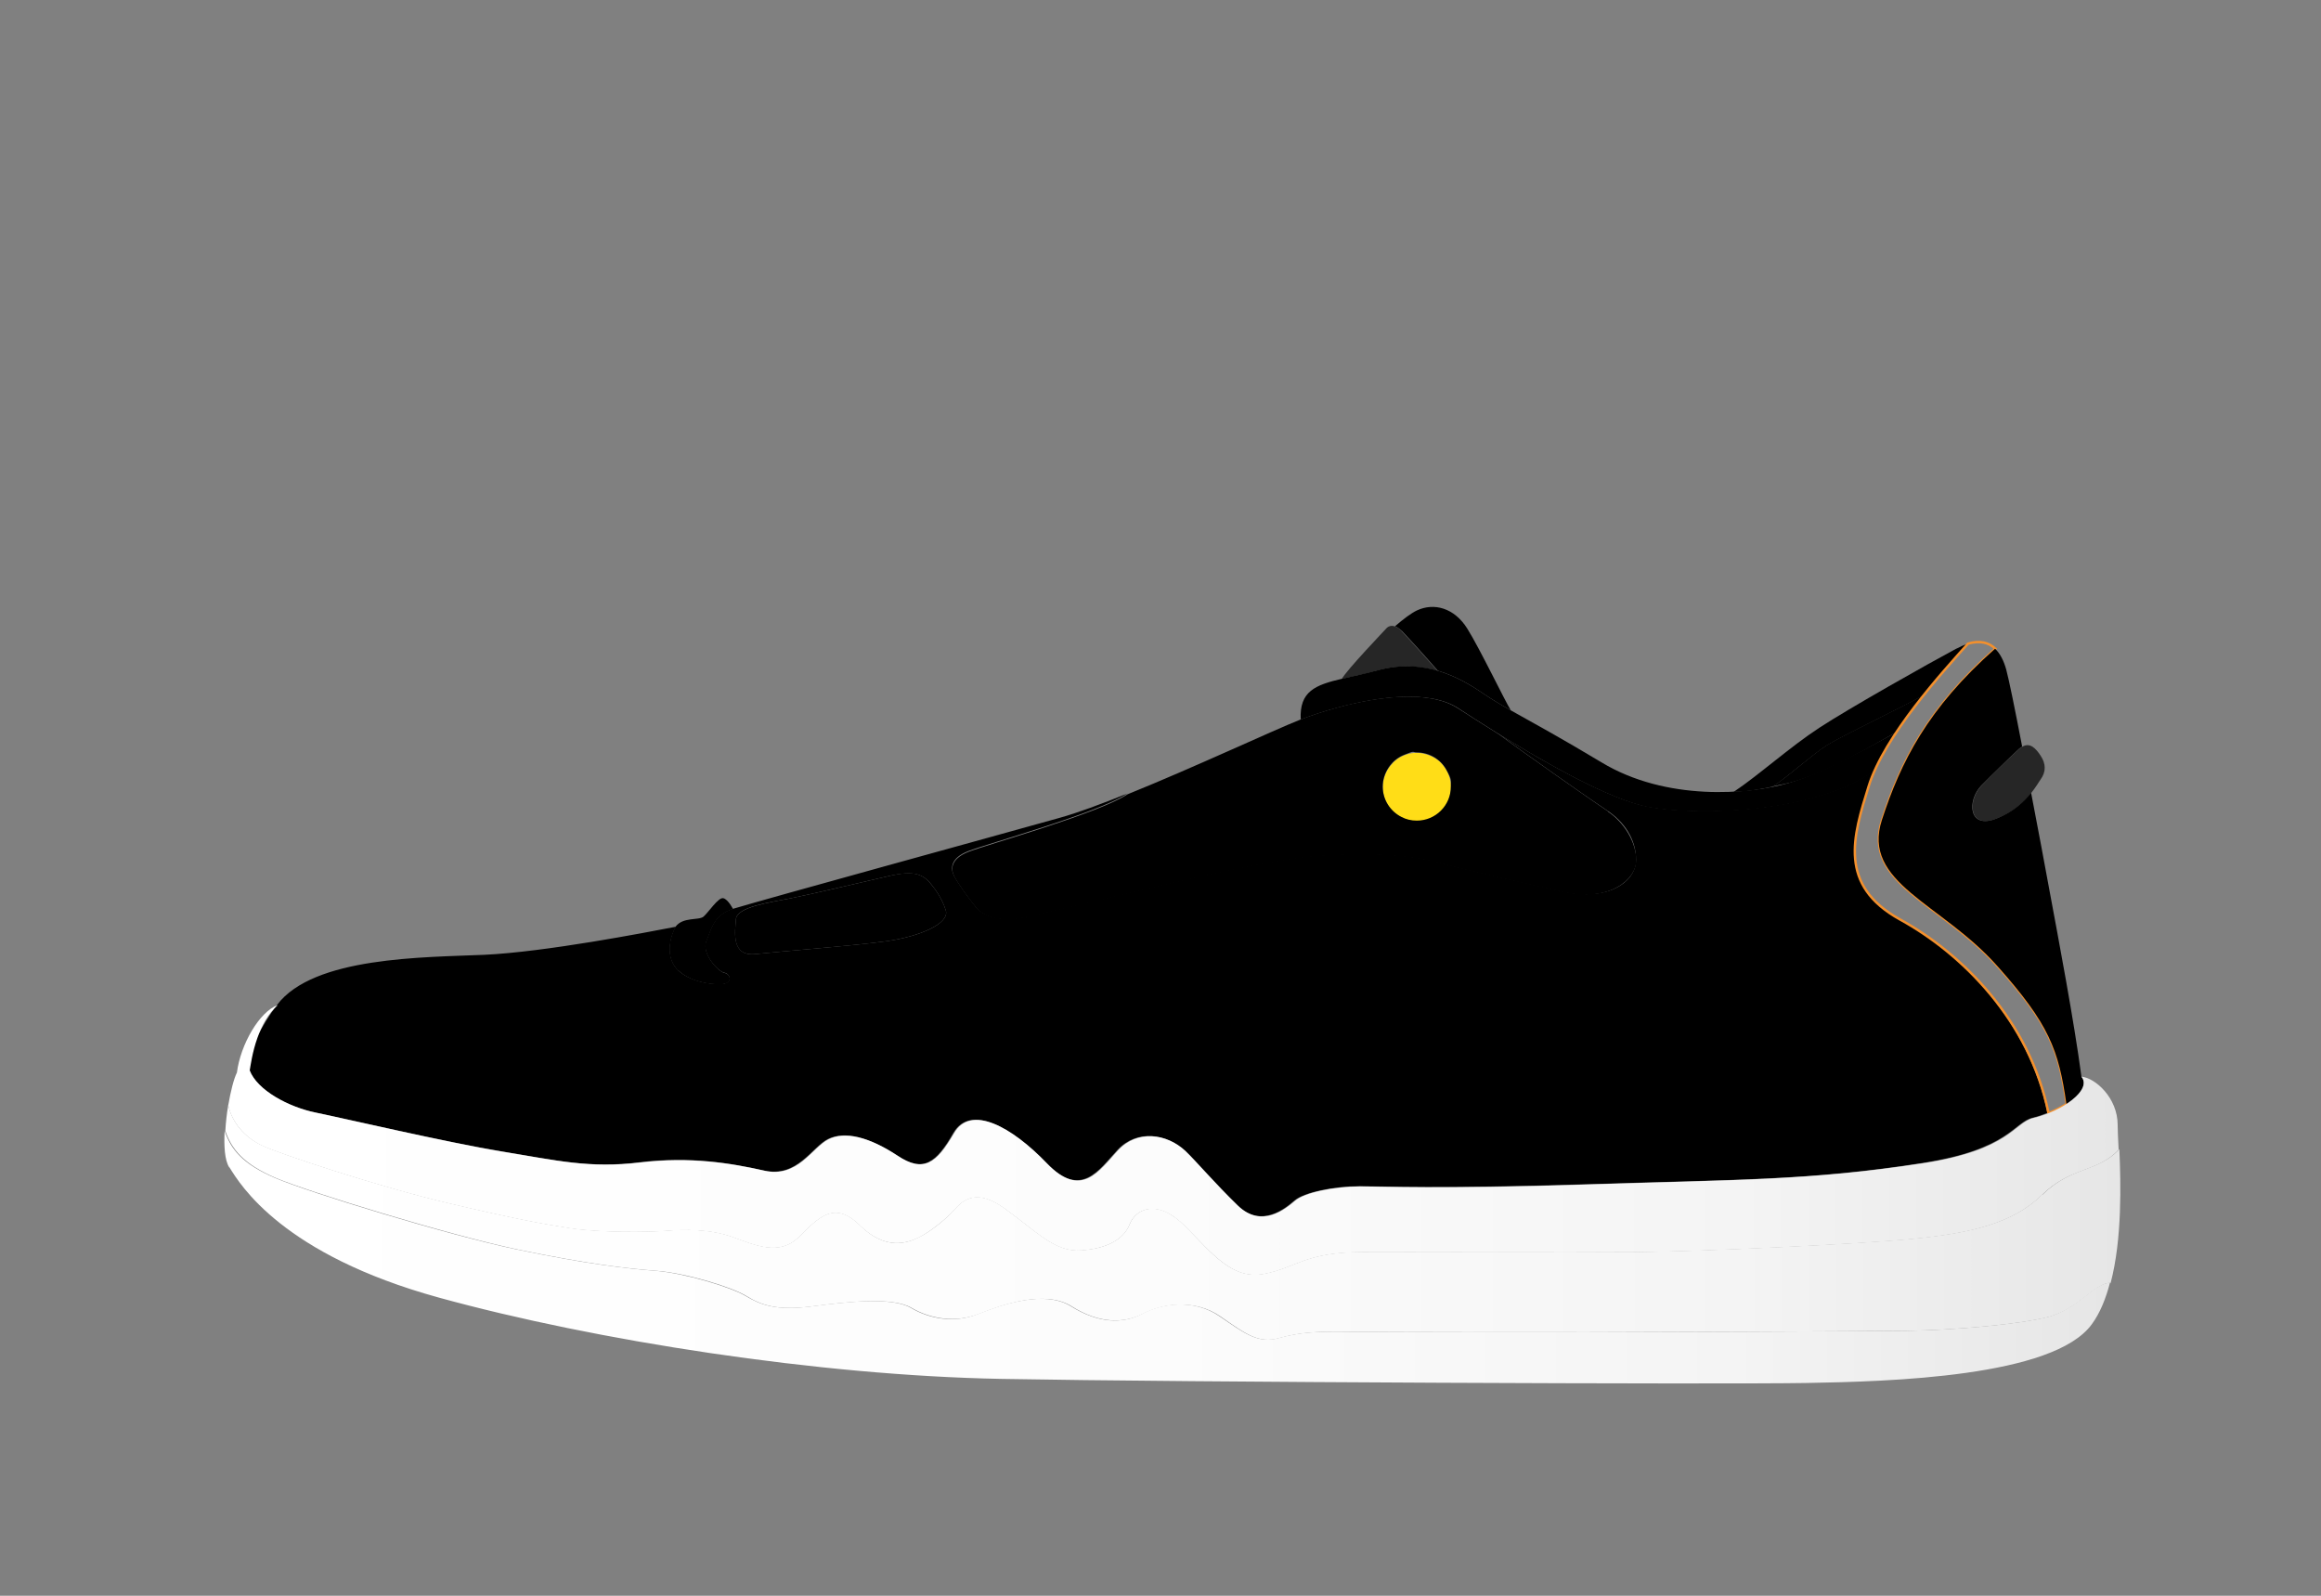 <?xml version="1.0" encoding="UTF-8"?>
<svg id="shapes" xmlns="http://www.w3.org/2000/svg" xmlns:xlink="http://www.w3.org/1999/xlink" version="1.1" viewBox="0 0 960 660">
  <rect x="0" y="0" width="960" height="660" fill="#808080" stroke="none"/>
  <!-- Generator: Adobe Illustrator 29.0.1, SVG Export Plug-In . SVG Version: 2.1.0 Build 192)  -->
  <defs>
    <style>
      .st0 {
        fill: none;
        stroke: #f4902c;
        stroke-miterlimit: 10;
      }

      .st1 {
        fill: url(#linear-gradient2);
      }

      .st2 {
        fill: url(#linear-gradient1);
      }

      .st3 {
        fill: url(#linear-gradient);
      }

      .st4 {
        fill: #ffdd17;
      }

      .st5 {
        fill: #262626;
      }
    </style>
    <linearGradient id="linear-gradient" x1="94.4" y1="188.5" x2="876.3" y2="188.5" gradientTransform="translate(0 660) scale(1 -1)" gradientUnits="userSpaceOnUse">
      <stop offset="0" stop-color="#fff"/>
      <stop offset=".5" stop-color="#fcfcfc"/>
      <stop offset=".8" stop-color="#f4f4f4"/>
      <stop offset="1" stop-color="#e6e6e6"/>
    </linearGradient>
    <linearGradient id="linear-gradient1" x1="93.2" y1="154.4" x2="877" y2="154.4" gradientTransform="translate(0 660) scale(1 -1)" gradientUnits="userSpaceOnUse">
      <stop offset="0" stop-color="#fff"/>
      <stop offset=".5" stop-color="#fcfcfc"/>
      <stop offset=".8" stop-color="#f4f4f4"/>
      <stop offset="1" stop-color="#e6e6e6"/>
    </linearGradient>
    <linearGradient id="linear-gradient2" x1="92.8" y1="140.1" x2="872.7" y2="140.1" gradientTransform="translate(0 660) scale(1 -1)" gradientUnits="userSpaceOnUse">
      <stop offset="0" stop-color="#fff"/>
      <stop offset=".5" stop-color="#fcfcfc"/>
      <stop offset=".8" stop-color="#f4f4f4"/>
      <stop offset="1" stop-color="#e6e6e6"/>
    </linearGradient>
  </defs>
  <g id="shoe28">
    <path id="shoe28_x5F_16" d="M785.8,380.3c-25.7-14.1-19.5-34.2-13-55.1.7-2.2,1.6-4.5,2.6-6.8h0c-23.8,17.6-72.2,19.1-93.4,15.3-15.7-2.8-42.5-18-61.9-30h0c8.7,6.6,38.2,27.3,44.9,31.7,6.6,4.4,11.7,11.5,11.7,20.2s-10.9,17.5-30.6,13c-19.8-4.5-37-8.2-49.4-11.6s-28.7-4.8-52.4-3.1c-23.7,1.7-84.6,17.2-101.4,21s-18.8,4.4-22.4,4.9c-3.7.6-12.7.4-16.7-4.5s-7.8-10.4-9.2-13.1c-1.4-2.7-1.8-7.2,5.9-10.2s53.8-15.8,65.8-23.8c-10.7,4.3-20.6,8-28.2,10.1-27.1,7.6-119.7,33-135,37.6-7.8,2.3-8.9,8.2-11,13.3-2.1,5.1,4.9,12.7,7.5,13.1,2.5.4,3.7,4.5-1.4,4.7s-13-1.3-17.6-5.6-4.5-11.6-1.1-18.1c-13,2.5-53.9,10.4-79.1,11.6-25.1,1.1-70.7.7-85.8,20.7-3.5,4.6-6.2,9.2-8.4,13.5-2.2,6.2-2.9,11.9-3.2,13.5,3.1,8.2,16.1,15.2,27.4,17.5s54.5,12.4,77.1,16.1,36.1,7.1,57,4.5c20.9-2.5,37.6.3,51.4,3.4s19.8-9.6,26.5-13c6.8-3.4,16.8-1,28.6,6.8,10.8,7.2,16.2,3.1,23.3-9.3,7-12.1,24-2.5,38.4,12.4s21.6,3.1,29.5-5.4,20.1-6.9,27.8.3c4.7,4.4,11.9,13,21.7,22.6,9.8,9.6,19.8,1.4,23.7-2,4-3.4,16.4-5.9,26.8-5.9s31.6,1.1,93.7-.8c62.1-2,92.4-1.5,139.2-8.8,36-5.6,37.7-16.8,45.6-18.7,2.1-.5,4.1-1.2,6.1-2h0c-7.8-38.2-35.7-66-61.4-80.1h.4ZM366.5,389.3c-13.7,1.9-43.9,4.2-54,5.3s-8.5-9.2-8.1-14.4,13.7-6.9,22.8-8.7c9-1.8,28.8-6.5,40.1-9.1,11.3-2.6,14.9-.8,18.6,4.3,0,0,3.6,4.3,5.3,9.8s-10.9,10.9-24.7,12.8h0Z"/>
    <path id="shoe28_x5F_15" d="M280.7,401.5c4.7,4.4,12.6,5.8,17.6,5.6s4-4.2,1.4-4.7c-2.5-.4-9.6-8-7.5-13.1s3.2-11,11-13.3c0,0-2-4-4-4.5-2-.6-6.2,5.9-8.2,7.6s-8.5,0-11.6,4.2c-3.4,6.5-3.5,13.7,1.1,18.1h.2Z"/>
    <path id="shoe28_x5F_14" d="M385.9,366.7c-3.8-5.1-7.3-7-18.6-4.3-11.3,2.6-31.1,7.3-40.1,9.1-9,1.8-22.4,3.6-22.8,8.7s-2.1,15.5,8.1,14.4,40.3-3.4,54-5.3,26.4-7.3,24.7-12.8-5.3-9.8-5.3-9.8h0Z"/>
    <path id="shoe28_x5F_13" class="st4" d="M576.1,315.5c2.5-2.5,5.6-3.8,8.8-4.1s8.1,1,11.1,4.1,4.3,7,4.1,10.9-1.6,6.6-4.1,9.1c-5.5,5.5-14.4,5.5-19.9,0s-5.5-14.4,0-19.9Z"/>
    <path id="shoe28_x5F_12" d="M665,335.5c-6.6-4.4-36.1-25.1-44.9-31.7h0c-6.9-4.3-12.8-8.1-17-10.8-15.8-10.4-48.4-1.9-65.2,4.6-11.4,4.5-44,19.8-71.5,30.9h0c-12.1,8-58.1,20.8-65.8,23.8s-7.3,7.5-5.9,10.2,5.2,8.2,9.2,13.1,13,5.1,16.7,4.5,5.6-1.1,22.4-4.9,77.6-19.3,101.4-21c23.7-1.7,40-.3,52.4,3.1s29.6,7.1,49.4,11.6c19.8,4.5,30.6-5.4,30.6-13s-5.1-15.8-11.7-20.2v-.2ZM586,339.4c-2.3,0-4.4-.5-6.3-1.5-4.6-2.3-7.8-7.1-7.8-12.6s3.5-10.9,8.6-13,3.5-1.1,5.5-1.1c5.2,0,9.8,2.8,12.2,7.1s1.9,4.5,1.9,7c0,7.8-6.3,14.1-14.1,14.1Z"/>
    <path id="shoe28_x5F_11" class="st5" d="M579.8,261c-1-1-1.9-1.6-2.8-1.9-1.6-.6-2.7,0-3.3.5-.8.9-16.8,17.6-18.7,21.2h0c4.3-1,9.3-2,14.7-3.5,9.5-2.6,17.7-1.9,24.9.2-3-3.5-12-13.5-14.9-16.5h0Z"/>
    <path id="shoe28_x5F_10" d="M606.9,260c-5.3-8.5-13.7-10.9-20.9-7.5-2.3,1.1-5.5,3.5-9,6.5.8.3,1.7.9,2.8,1.9,2.9,3,11.9,13,14.9,16.5,7.8,2.3,14.2,6.3,19.2,9.7,3.1,2.1,6.7,4.3,11,6.7h0c-2.7-4.4-12.7-25.3-18-33.8h0Z"/>
    <path id="shoe28_x5F_9" d="M784.4,302.8c-6.6,3.5-29.3,16.7-44.8,21.1-16.3,4.7-50.4,7.6-77.2-8.6-16.8-10.1-28.6-16.5-37.5-21.5-4.3-2.4-7.9-4.6-11-6.7-9.6-6.5-24.3-15.2-44-9.9-5.5,1.5-10.5,2.5-14.7,3.5-11.2,2.6-17.8,5.2-17.2,16.9,4.2-1.6,9.4-3.4,15.1-4.9,17-4.6,38.3-7.5,50.2.3,3.8,2.5,9.2,6,15.5,9.9,19.4,12.1,47.3,28.1,63.4,31,21.3,3.8,69.6,2.3,93.4-15.3h0c2.3-5.1,5.4-10.4,8.9-15.7h-.1Z"/>
    <path id="shoe28_x5F_8" d="M755.6,308.2c-5.9,3.7-18.2,14.8-22.6,17.1,2-.4,4.1-.9,6.6-1.4,15.6-3.7,38.2-17.6,44.8-21.1h0c3.5-5.3,7.5-10.5,11.3-15.4h0c-7.4,4.3-34.1,17-40.1,20.8Z"/>
    <path id="shoe28_x5F_7" d="M809.3,268.2c-11.6,6.2-44.6,24.8-56.8,32.8-12.1,7.9-25.2,19.7-35.4,26.5,2.2-.1,5.9,0,15.9-2.1,4.4-2.4,16.7-13.4,22.6-17.1,6-3.8,32.7-16.5,40.1-20.8h0c7-8.7,13.9-16.3,18.2-21.2-1.5.4-3,1.1-4.7,2h.1Z"/>
    <path id="shoe28_x5F_6" class="st0" d="M826.2,399.5c-23.2-26-56.2-34.3-47.7-60.4,7.8-24,18.9-46,46.8-70.8-2.7-2.6-6.4-3.5-11.3-2.1h0c-10.4,11.6-34.6,38.1-41.1,59s-12.7,40.9,13,55.1c25.7,14.1,53.6,41.9,61.4,80.1h0c2.7-1.1,5.3-2.4,7.5-3.8-3.1-22.3-7.1-33-28.6-57.1h0Z"/>
    <path id="shoe28_x5F_5" class="st5" d="M844,312.5c-2-3-4.3-5.5-7.5-3.7-.5.3-.9.6-1.4,1-4,3.6-11.7,11.1-15.5,15.1-5.9,6.1-5.5,18.4,6.4,13.6,7.2-2.9,11.5-7.1,14.2-10.6,1.8-2.3,3-4.3,3.8-5.5,2.3-3.1,2.3-6.5,0-9.9Z"/>
    <path id="shoe28_x5F_4" d="M860.9,445.2c-3.1-23.2-9.3-55.9-13.3-77.4-1.6-8.9-4.5-24.2-7.5-39.9-2.8,3.5-7,7.7-14.2,10.6-11.9,4.8-12.3-7.5-6.4-13.6,3.9-4,11.6-11.5,15.5-15.1.5-.4,1-.8,1.4-1-2.9-15.1-5.5-27.9-6.6-31.9-1-3.6-2.5-6.6-4.6-8.6-27.9,24.7-39,46.8-46.8,70.8-8.5,26.1,24.6,34.4,47.7,60.4,21.5,24.1,25.4,34.7,28.6,57.1,5.6-3.7,8.9-8.1,6.2-11.3h0Z"/>
    <path id="shoe28_x5F_3" class="st3" d="M875.9,465.3c0-11.3-9.3-19.5-15-20,4.6,5.5-7.9,14.3-19.9,17.1-7.9,1.9-9.6,13.2-45.6,18.7-46.8,7.2-77.1,6.8-139.2,8.8-62.1,2-83.3.8-93.7.8s-22.9,2.5-26.8,5.9c-4,3.4-13.8,11.6-23.7,2s-17.1-18.2-21.7-22.6c-7.7-7.2-19.9-8.8-27.8-.3s-15.1,20.4-29.5,5.4-31.4-24.5-38.4-12.4c-7.2,12.4-12.5,16.5-23.3,9.3-11.8-7.8-21.8-10.2-28.6-6.8-6.8,3.4-12.7,16.1-26.5,13s-30.5-5.9-51.4-3.4-34.4-.8-57-4.5-65.8-13.8-77.1-16.1c-11.3-2.3-24.3-9.3-27.4-17.5.3-1.6,1-7.4,3.2-13.5,1.7-4.8,4.3-9.9,8.4-13.5-7.5,2.6-15.4,16.2-16.9,27.9-1.3,2.6-2.6,7.8-3.6,13.6,1.7,7.3,6.8,13.1,13.7,16.5,7,3.4,48.9,17.3,77.9,24.1,29,6.8,37.8,8.3,49.7,10.2,11.9,1.9,32.6,1.7,39.9,1.1s18.1-.8,27.5,2.6c9.4,3.4,19.2,7.9,27.3,0,8.1-7.9,14.5-15.4,25.2-4.9,10.7,10.5,19.6,7.3,24.3,5.1,4.7-2.3,10.7-7.2,13.9-10.5,3.2-3.4,8.5-11.1,21.8-1.5s20.7,18.1,31.6,17.3,17.7-4.7,20.1-10.9c2.4-6.2,11.3-10.7,22.8.8,11.5,11.5,19.6,22.4,32.9,19.8,13.4-2.6,16.8-9,40.7-9s86.8.2,112.9,0,92-3.2,115-5.5,40.8-6.2,52.9-18.1,23-9.2,31.8-18.8c-.2-4.4-.4-7.9-.4-10.1h0Z"/>
    <path id="shoe28_x5F_2" class="st2" d="M844.5,494.2c-12,11.9-29.9,15.8-52.9,18.1s-88.8,5.3-115,5.5-89,0-112.9,0-27.3,6.4-40.7,9c-13.4,2.6-21.5-8.3-32.9-19.8-11.5-11.5-20.3-7-22.8-.8-2.4,6.2-9.2,10.2-20.1,10.9-10.9.8-18.3-7.7-31.6-17.3s-18.6-1.9-21.8,1.5c-3.2,3.4-9.2,8.3-13.9,10.5-4.7,2.3-13.6,5.5-24.3-5.1-10.7-10.5-17.1-3-25.2,4.9-8.1,7.9-17.9,3.4-27.3,0-9.4-3.4-20.1-3.2-27.5-2.6s-28,.8-39.9-1.1-20.7-3.4-49.7-10.2c-29-6.8-71-20.7-77.9-24.1-7-3.4-12-9.2-13.7-16.5-.6,3.4-1,7.1-1.2,10.6,2.6,7.6,7.4,13.7,20.9,19.5,13.7,5.8,71.3,23.5,100.1,29.6,28.8,6,45.6,7.9,57.4,8.8,11.9.9,30.9,6.6,37.1,10.4s12.6,6.2,27.3,4.3c14.7-1.9,33.1-4,41,.6s18.1,6.3,27.7,2.6c9.6-3.8,27.5-10.2,38.6-3.2s21.3,7.3,29.6,3,21.5-6,31.8,1.1c10.4,7.2,15.8,11.5,24.5,9,8.7-2.4,15.6-2.8,29.4-2.6s79.4.2,98.3.2,112.6-.4,131.6-.6,47.1-2.6,59.1-5.8,19.2-14.2,25.4-14c4.8-18.2,4.2-41.3,3.6-55.3-8.9,9.6-19.8,7-31.8,18.8h-.3Z"/>
    <path id="shoe28_x5F_1" class="st1" d="M94.9,482.8c4.5,7.3,22,36.1,86.7,53.9,64.7,17.8,157.3,32.2,232.4,33.6,75.1,1.4,297.9,2.3,332.9,1.7s102.5-2.5,118.3-24.3c3.4-4.6,5.8-10.6,7.5-17.1-6.2-.2-13.4,10.8-25.4,14s-40.1,5.6-59.1,5.8-112.8.6-131.6.6-84.5,0-98.3-.2-20.7.2-29.4,2.6c-8.7,2.4-14.1-1.9-24.5-9-10.4-7.2-23.5-5.5-31.8-1.1s-18.4,4-29.6-3c-11.1-7-29-.6-38.6,3.2s-19.8,2.1-27.7-2.6c-7.9-4.6-26.4-2.5-41-.6-14.7,1.9-21.1-.6-27.3-4.3s-25.2-9.4-37.1-10.4c-11.9-.9-28.6-2.8-57.4-8.8-28.8-6-86.4-23.7-100.1-29.6-13.6-5.8-18.3-11.9-20.9-19.5-.3,6.3,0,12.1,1.9,15.1h.1Z"/>
  </g>
</svg>